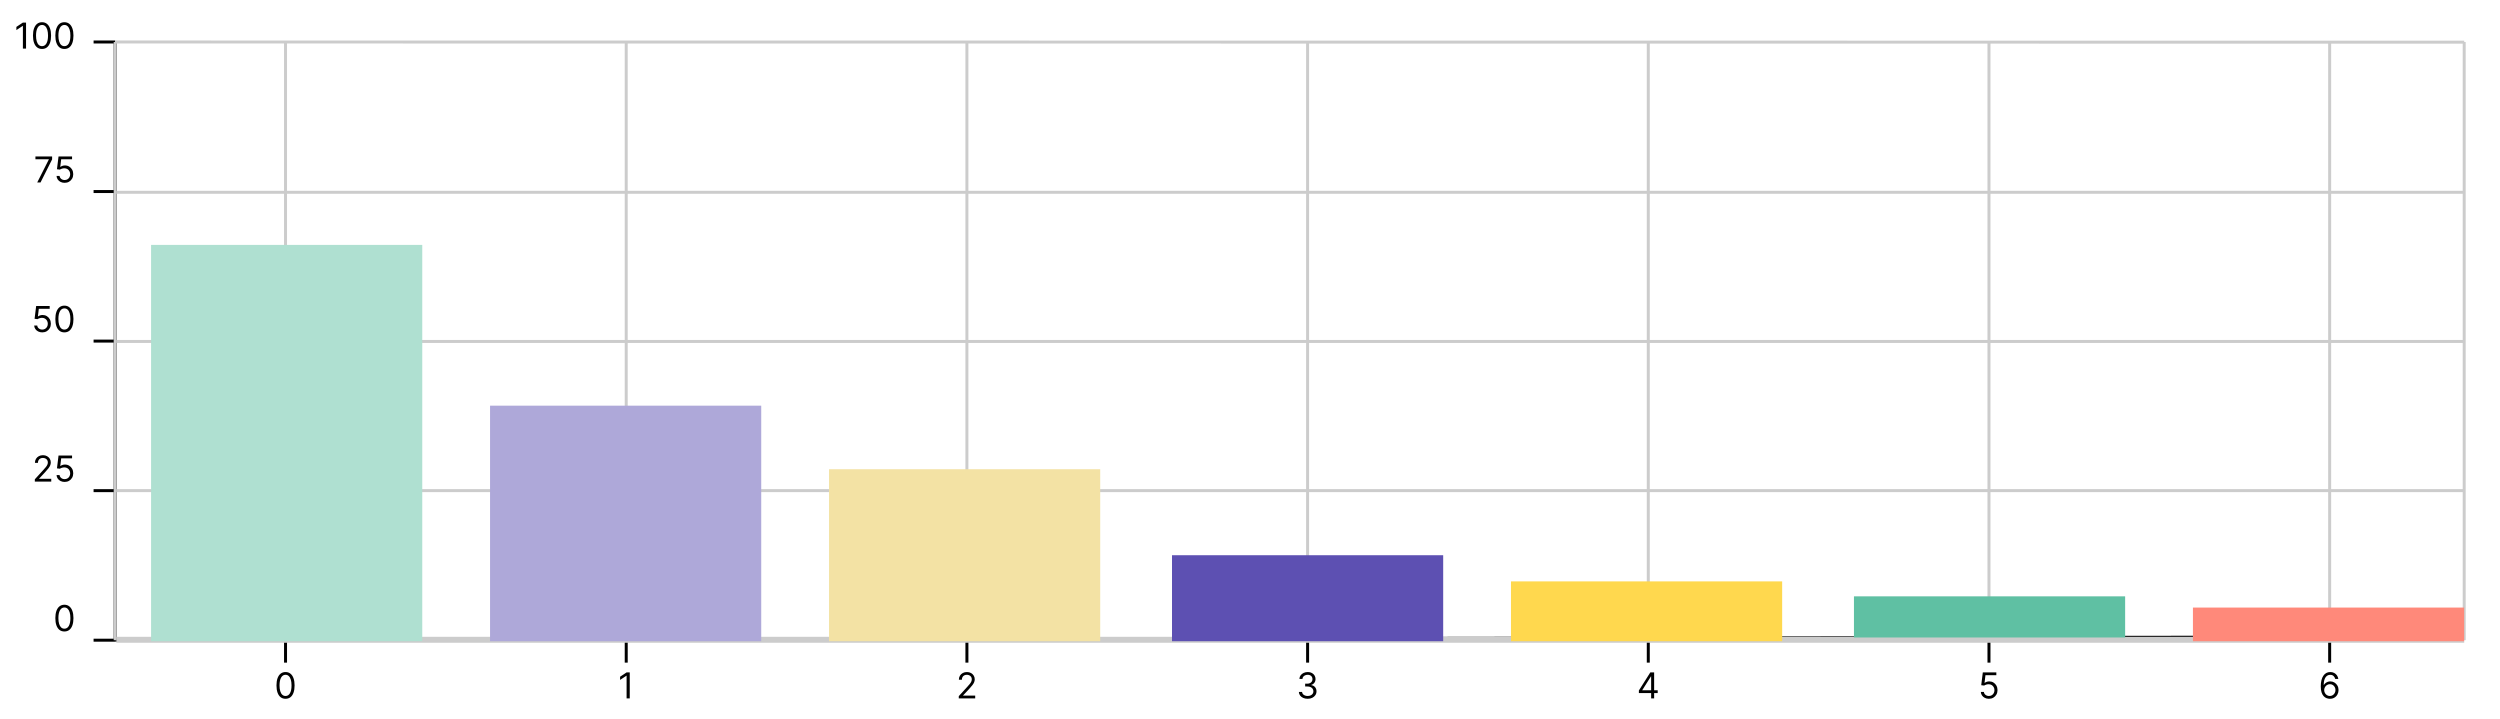 <svg width="838" height="241" viewBox="0 0 838 241" fill="none" xmlns="http://www.w3.org/2000/svg">
<path d="M38.609 214.594L826 213.469" stroke="black"/>
<path d="M95.711 222.114V214.594" stroke="black"/>
<path d="M95.71 234.233C95.068 234.233 94.522 234.058 94.07 233.709C93.618 233.356 93.273 232.846 93.034 232.179C92.796 231.508 92.676 230.699 92.676 229.75C92.676 228.807 92.796 228.001 93.034 227.334C93.276 226.663 93.622 226.152 94.074 225.8C94.529 225.444 95.074 225.267 95.71 225.267C96.347 225.267 96.891 225.444 97.343 225.8C97.797 226.152 98.144 226.663 98.382 227.334C98.624 228.001 98.745 228.807 98.745 229.75C98.745 230.699 98.625 231.508 98.386 232.179C98.148 232.846 97.803 233.356 97.351 233.709C96.899 234.058 96.352 234.233 95.71 234.233ZM95.71 233.295C96.347 233.295 96.841 232.989 97.193 232.375C97.546 231.761 97.722 230.886 97.722 229.75C97.722 228.994 97.641 228.351 97.479 227.819C97.32 227.288 97.09 226.883 96.788 226.605C96.49 226.327 96.131 226.187 95.71 226.187C95.08 226.187 94.587 226.498 94.232 227.121C93.877 227.74 93.699 228.616 93.699 229.75C93.699 230.506 93.779 231.148 93.938 231.676C94.097 232.204 94.325 232.606 94.624 232.882C94.925 233.158 95.287 233.295 95.71 233.295Z" fill="black"/>
<path d="M209.91 222.114V214.594" stroke="black"/>
<path d="M211.091 225.386V234.114H210.034V226.494H209.983L207.853 227.909V226.835L210.034 225.386H211.091Z" fill="black"/>
<path d="M324.109 222.114V214.594" stroke="black"/>
<path d="M321.379 234.114V233.346L324.26 230.193C324.598 229.824 324.877 229.503 325.095 229.23C325.314 228.954 325.476 228.696 325.581 228.454C325.689 228.21 325.743 227.954 325.743 227.687C325.743 227.381 325.669 227.115 325.521 226.891C325.377 226.666 325.178 226.493 324.925 226.371C324.672 226.248 324.388 226.187 324.073 226.187C323.737 226.187 323.445 226.257 323.195 226.396C322.948 226.533 322.756 226.724 322.619 226.971C322.486 227.219 322.419 227.508 322.419 227.841H321.414C321.414 227.329 321.531 226.881 321.767 226.494C322.003 226.108 322.324 225.807 322.73 225.591C323.139 225.375 323.598 225.267 324.107 225.267C324.618 225.267 325.071 225.375 325.466 225.591C325.861 225.807 326.171 226.098 326.395 226.464C326.619 226.831 326.732 227.239 326.732 227.687C326.732 228.008 326.673 228.322 326.557 228.629C326.443 228.933 326.244 229.273 325.96 229.648C325.679 230.02 325.289 230.474 324.789 231.011L322.828 233.108V233.176H326.885V234.114H321.379Z" fill="black"/>
<path d="M438.309 222.114V214.594" stroke="black"/>
<path d="M438.34 234.233C437.777 234.233 437.276 234.136 436.836 233.943C436.398 233.75 436.05 233.481 435.792 233.138C435.536 232.791 435.397 232.389 435.374 231.932H436.448C436.471 232.213 436.567 232.456 436.738 232.66C436.908 232.862 437.131 233.018 437.407 233.129C437.682 233.24 437.988 233.295 438.323 233.295C438.698 233.295 439.03 233.23 439.32 233.099C439.61 232.969 439.837 232.787 440.002 232.554C440.167 232.321 440.249 232.051 440.249 231.744C440.249 231.423 440.17 231.141 440.01 230.896C439.851 230.649 439.618 230.456 439.312 230.317C439.005 230.177 438.63 230.108 438.187 230.108H437.488V229.17H438.187C438.533 229.17 438.837 229.108 439.099 228.983C439.363 228.858 439.569 228.682 439.716 228.454C439.867 228.227 439.942 227.96 439.942 227.653C439.942 227.358 439.877 227.101 439.746 226.882C439.616 226.663 439.431 226.493 439.192 226.371C438.956 226.248 438.678 226.187 438.357 226.187C438.056 226.187 437.772 226.243 437.505 226.354C437.241 226.462 437.025 226.619 436.857 226.827C436.689 227.031 436.599 227.278 436.584 227.568H435.562C435.579 227.111 435.716 226.71 435.975 226.366C436.233 226.02 436.572 225.75 436.989 225.557C437.41 225.364 437.871 225.267 438.374 225.267C438.914 225.267 439.377 225.376 439.763 225.595C440.15 225.811 440.447 226.096 440.654 226.452C440.861 226.807 440.965 227.19 440.965 227.602C440.965 228.094 440.836 228.513 440.577 228.859C440.322 229.206 439.974 229.446 439.533 229.579V229.648C440.084 229.739 440.515 229.973 440.824 230.351C441.134 230.726 441.289 231.19 441.289 231.744C441.289 232.219 441.16 232.645 440.901 233.023C440.645 233.398 440.296 233.693 439.853 233.909C439.41 234.125 438.905 234.233 438.34 234.233Z" fill="black"/>
<path d="M552.504 222.114V214.594" stroke="black"/>
<path d="M549.353 232.324V231.454L553.188 225.386H553.819V226.733H553.392L550.495 231.318V231.386H555.659V232.324H549.353ZM553.461 234.114V232.06V231.655V225.386H554.466V234.114H553.461Z" fill="black"/>
<path d="M666.703 222.114V214.594" stroke="black"/>
<path d="M666.683 234.233C666.183 234.233 665.733 234.133 665.332 233.935C664.931 233.736 664.61 233.463 664.369 233.116C664.127 232.77 663.995 232.375 663.973 231.932H664.995C665.035 232.327 665.214 232.653 665.532 232.912C665.853 233.168 666.237 233.295 666.683 233.295C667.041 233.295 667.359 233.212 667.637 233.044C667.919 232.876 668.139 232.646 668.298 232.354C668.46 232.058 668.541 231.724 668.541 231.352C668.541 230.971 668.457 230.632 668.289 230.334C668.125 230.033 667.897 229.795 667.608 229.622C667.318 229.449 666.987 229.361 666.615 229.358C666.348 229.355 666.073 229.396 665.792 229.481C665.511 229.564 665.279 229.67 665.098 229.801L664.109 229.682L664.637 225.386H669.171V226.324H665.524L665.217 228.898H665.268C665.447 228.756 665.671 228.638 665.941 228.544C666.211 228.45 666.493 228.403 666.785 228.403C667.319 228.403 667.795 228.531 668.213 228.787C668.633 229.04 668.963 229.386 669.201 229.827C669.443 230.267 669.564 230.77 669.564 231.335C669.564 231.892 669.439 232.389 669.189 232.827C668.941 233.261 668.6 233.605 668.166 233.858C667.731 234.108 667.237 234.233 666.683 234.233Z" fill="black"/>
<path d="M780.902 222.114V214.594" stroke="black"/>
<path d="M780.959 234.233C780.601 234.227 780.243 234.159 779.885 234.028C779.527 233.898 779.2 233.677 778.905 233.368C778.609 233.055 778.372 232.633 778.193 232.102C778.014 231.568 777.925 230.898 777.925 230.091C777.925 229.318 777.997 228.633 778.142 228.037C778.287 227.437 778.497 226.933 778.773 226.524C779.048 226.112 779.381 225.8 779.77 225.587C780.162 225.373 780.604 225.267 781.095 225.267C781.584 225.267 782.018 225.365 782.399 225.561C782.783 225.754 783.095 226.024 783.337 226.371C783.578 226.717 783.734 227.116 783.805 227.568H782.766C782.669 227.176 782.482 226.851 782.203 226.592C781.925 226.334 781.555 226.204 781.095 226.204C780.419 226.204 779.886 226.498 779.497 227.087C779.111 227.675 778.916 228.5 778.913 229.562H778.982C779.141 229.321 779.33 229.115 779.548 228.944C779.77 228.771 780.014 228.638 780.281 228.544C780.548 228.45 780.831 228.403 781.129 228.403C781.629 228.403 782.087 228.528 782.501 228.778C782.916 229.025 783.249 229.368 783.499 229.805C783.749 230.24 783.874 230.739 783.874 231.301C783.874 231.841 783.753 232.335 783.511 232.784C783.27 233.23 782.93 233.585 782.493 233.849C782.058 234.111 781.547 234.239 780.959 234.233ZM780.959 233.295C781.317 233.295 781.638 233.206 781.922 233.027C782.209 232.848 782.435 232.608 782.599 232.307C782.767 232.006 782.851 231.67 782.851 231.301C782.851 230.94 782.77 230.612 782.608 230.317C782.449 230.018 782.229 229.781 781.947 229.605C781.669 229.429 781.351 229.341 780.993 229.341C780.723 229.341 780.472 229.395 780.239 229.503C780.006 229.608 779.801 229.753 779.625 229.937C779.452 230.122 779.315 230.334 779.216 230.572C779.116 230.808 779.067 231.057 779.067 231.318C779.067 231.665 779.148 231.989 779.31 232.29C779.474 232.591 779.699 232.834 779.983 233.018C780.27 233.203 780.595 233.295 780.959 233.295Z" fill="black"/>
<path d="M38.609 14.074V214.594" stroke="black"/>
<path d="M31.367 214.593H38.606" stroke="black"/>
<path d="M21.586 211.674C20.944 211.674 20.397 211.499 19.945 211.15C19.494 210.797 19.148 210.288 18.91 209.62C18.671 208.949 18.552 208.14 18.552 207.191C18.552 206.248 18.671 205.442 18.91 204.775C19.151 204.104 19.498 203.593 19.949 203.241C20.404 202.886 20.949 202.708 21.586 202.708C22.222 202.708 22.766 202.886 23.218 203.241C23.672 203.593 24.019 204.104 24.258 204.775C24.499 205.442 24.62 206.248 24.62 207.191C24.62 208.14 24.501 208.949 24.262 209.62C24.023 210.288 23.678 210.797 23.226 211.15C22.775 211.499 22.228 211.674 21.586 211.674ZM21.586 210.736C22.222 210.736 22.716 210.43 23.069 209.816C23.421 209.202 23.597 208.327 23.597 207.191C23.597 206.435 23.516 205.792 23.354 205.261C23.195 204.729 22.965 204.324 22.664 204.046C22.366 203.768 22.006 203.628 21.586 203.628C20.955 203.628 20.462 203.94 20.107 204.562C19.752 205.181 19.574 206.057 19.574 207.191C19.574 207.947 19.654 208.589 19.813 209.117C19.972 209.645 20.201 210.047 20.499 210.323C20.8 210.599 21.163 210.736 21.586 210.736Z" fill="black"/>
<path d="M31.367 164.464H38.606" stroke="black"/>
<path d="M11.673 161.425V160.658L14.554 157.505C14.892 157.135 15.17 156.814 15.389 156.542C15.608 156.266 15.77 156.008 15.875 155.766C15.983 155.522 16.037 155.266 16.037 154.999C16.037 154.692 15.963 154.427 15.815 154.202C15.67 153.978 15.472 153.804 15.219 153.682C14.966 153.56 14.682 153.499 14.366 153.499C14.031 153.499 13.739 153.569 13.489 153.708C13.241 153.844 13.05 154.036 12.913 154.283C12.78 154.53 12.713 154.82 12.713 155.152H11.707C11.707 154.641 11.825 154.192 12.061 153.806C12.297 153.419 12.618 153.118 13.024 152.902C13.433 152.687 13.892 152.579 14.4 152.579C14.912 152.579 15.365 152.687 15.76 152.902C16.155 153.118 16.464 153.41 16.689 153.776C16.913 154.143 17.025 154.55 17.025 154.999C17.025 155.32 16.967 155.634 16.851 155.941C16.737 156.245 16.538 156.584 16.254 156.959C15.973 157.331 15.582 157.786 15.082 158.323L13.122 160.419V160.488H17.179V161.425H11.673ZM21.666 161.544C21.166 161.544 20.716 161.445 20.315 161.246C19.915 161.047 19.594 160.775 19.352 160.428C19.111 160.081 18.979 159.687 18.956 159.243H19.979C20.018 159.638 20.197 159.965 20.515 160.223C20.837 160.479 21.22 160.607 21.666 160.607C22.024 160.607 22.342 160.523 22.621 160.356C22.902 160.188 23.122 159.958 23.281 159.665C23.443 159.37 23.524 159.036 23.524 158.664C23.524 158.283 23.44 157.944 23.273 157.645C23.108 157.344 22.881 157.107 22.591 156.934C22.301 156.76 21.97 156.672 21.598 156.669C21.331 156.667 21.057 156.708 20.775 156.793C20.494 156.875 20.263 156.982 20.081 157.113L19.092 156.993L19.621 152.698H24.155V153.635H20.507L20.2 156.209H20.251C20.43 156.067 20.655 155.949 20.925 155.856C21.195 155.762 21.476 155.715 21.768 155.715C22.302 155.715 22.778 155.843 23.196 156.098C23.616 156.351 23.946 156.698 24.184 157.138C24.426 157.579 24.547 158.081 24.547 158.647C24.547 159.204 24.422 159.701 24.172 160.138C23.925 160.573 23.584 160.917 23.149 161.169C22.714 161.419 22.22 161.544 21.666 161.544Z" fill="black"/>
<path d="M31.367 114.333H38.606" stroke="black"/>
<path d="M14.166 111.414C13.666 111.414 13.216 111.315 12.815 111.116C12.415 110.917 12.094 110.644 11.852 110.298C11.611 109.951 11.479 109.556 11.456 109.113H12.479C12.518 109.508 12.697 109.835 13.015 110.093C13.336 110.349 13.72 110.477 14.166 110.477C14.524 110.477 14.842 110.393 15.121 110.225C15.402 110.058 15.622 109.827 15.781 109.535C15.943 109.239 16.024 108.906 16.024 108.533C16.024 108.153 15.94 107.813 15.773 107.515C15.608 107.214 15.38 106.977 15.091 106.803C14.801 106.63 14.47 106.542 14.098 106.539C13.831 106.536 13.557 106.577 13.275 106.663C12.994 106.745 12.763 106.852 12.581 106.982L11.592 106.863L12.121 102.568H16.655V103.505H13.007L12.7 106.079H12.751C12.93 105.937 13.155 105.819 13.425 105.725C13.694 105.631 13.976 105.585 14.268 105.585C14.802 105.585 15.278 105.712 15.696 105.968C16.116 106.221 16.446 106.568 16.684 107.008C16.926 107.448 17.047 107.951 17.047 108.516C17.047 109.073 16.922 109.57 16.672 110.008C16.425 110.443 16.084 110.786 15.649 111.039C15.214 111.289 14.72 111.414 14.166 111.414ZM21.586 111.414C20.944 111.414 20.397 111.239 19.945 110.89C19.494 110.538 19.149 110.028 18.91 109.36C18.671 108.69 18.552 107.88 18.552 106.931C18.552 105.988 18.671 105.183 18.91 104.515C19.151 103.845 19.498 103.333 19.95 102.981C20.404 102.626 20.95 102.448 21.586 102.448C22.223 102.448 22.767 102.626 23.218 102.981C23.673 103.333 24.019 103.845 24.258 104.515C24.5 105.183 24.62 105.988 24.62 106.931C24.62 107.88 24.501 108.69 24.262 109.36C24.024 110.028 23.678 110.538 23.227 110.89C22.775 111.239 22.228 111.414 21.586 111.414ZM21.586 110.477C22.223 110.477 22.717 110.17 23.069 109.556C23.421 108.943 23.598 108.068 23.598 106.931C23.598 106.175 23.517 105.532 23.355 105.001C23.195 104.47 22.965 104.065 22.664 103.786C22.366 103.508 22.007 103.369 21.586 103.369C20.956 103.369 20.463 103.68 20.108 104.302C19.752 104.921 19.575 105.798 19.575 106.931C19.575 107.687 19.654 108.329 19.813 108.857C19.973 109.386 20.201 109.788 20.5 110.063C20.801 110.339 21.163 110.477 21.586 110.477Z" fill="black"/>
<path d="M31.367 64.204H38.606" stroke="black"/>
<path d="M12.473 61.165L16.377 53.443V53.375H11.877V52.438H17.468V53.426L13.581 61.165H12.473ZM21.666 61.284C21.166 61.284 20.716 61.185 20.315 60.986C19.915 60.787 19.594 60.514 19.352 60.168C19.111 59.821 18.979 59.426 18.956 58.983H19.979C20.018 59.378 20.197 59.705 20.515 59.963C20.837 60.219 21.22 60.347 21.666 60.347C22.024 60.347 22.342 60.263 22.621 60.095C22.902 59.928 23.122 59.698 23.281 59.405C23.443 59.109 23.524 58.776 23.524 58.404C23.524 58.023 23.44 57.683 23.273 57.385C23.108 57.084 22.881 56.847 22.591 56.673C22.301 56.5 21.97 56.412 21.598 56.409C21.331 56.406 21.057 56.448 20.775 56.533C20.494 56.615 20.263 56.722 20.081 56.852L19.092 56.733L19.621 52.438H24.155V53.375H20.507L20.2 55.949H20.251C20.43 55.807 20.655 55.689 20.925 55.595C21.195 55.502 21.476 55.455 21.768 55.455C22.302 55.455 22.778 55.583 23.196 55.838C23.616 56.091 23.946 56.438 24.184 56.878C24.426 57.318 24.547 57.821 24.547 58.386C24.547 58.943 24.422 59.441 24.172 59.878C23.925 60.313 23.584 60.656 23.149 60.909C22.714 61.159 22.22 61.284 21.666 61.284Z" fill="black"/>
<path d="M31.371 14.074H38.61" stroke="black"/>
<path d="M8.73 7.565V16.292H7.674V8.673H7.623L5.492 10.088V9.014L7.674 7.565H8.73ZM14.087 16.412C13.445 16.412 12.898 16.237 12.446 15.887C11.995 15.535 11.649 15.025 11.411 14.358C11.172 13.687 11.053 12.878 11.053 11.929C11.053 10.986 11.172 10.18 11.411 9.513C11.652 8.842 11.999 8.331 12.451 7.978C12.905 7.623 13.451 7.446 14.087 7.446C14.723 7.446 15.267 7.623 15.719 7.978C16.174 8.331 16.52 8.842 16.759 9.513C17 10.18 17.121 10.986 17.121 11.929C17.121 12.878 17.002 13.687 16.763 14.358C16.524 15.025 16.179 15.535 15.728 15.887C15.276 16.237 14.729 16.412 14.087 16.412ZM14.087 15.474C14.723 15.474 15.218 15.167 15.57 14.554C15.922 13.94 16.098 13.065 16.098 11.929C16.098 11.173 16.017 10.53 15.855 9.998C15.696 9.467 15.466 9.062 15.165 8.784C14.867 8.505 14.508 8.366 14.087 8.366C13.456 8.366 12.963 8.677 12.608 9.299C12.253 9.919 12.076 10.795 12.076 11.929C12.076 12.684 12.155 13.326 12.314 13.855C12.473 14.383 12.702 14.785 13 15.061C13.302 15.336 13.664 15.474 14.087 15.474ZM21.587 16.412C20.945 16.412 20.398 16.237 19.946 15.887C19.495 15.535 19.149 15.025 18.911 14.358C18.672 13.687 18.553 12.878 18.553 11.929C18.553 10.986 18.672 10.18 18.911 9.513C19.152 8.842 19.499 8.331 19.951 7.978C20.405 7.623 20.951 7.446 21.587 7.446C22.223 7.446 22.767 7.623 23.219 7.978C23.674 8.331 24.02 8.842 24.259 9.513C24.5 10.18 24.621 10.986 24.621 11.929C24.621 12.878 24.502 13.687 24.263 14.358C24.024 15.025 23.679 15.535 23.228 15.887C22.776 16.237 22.229 16.412 21.587 16.412ZM21.587 15.474C22.223 15.474 22.718 15.167 23.07 14.554C23.422 13.94 23.598 13.065 23.598 11.929C23.598 11.173 23.517 10.53 23.355 9.998C23.196 9.467 22.966 9.062 22.665 8.784C22.367 8.505 22.008 8.366 21.587 8.366C20.956 8.366 20.463 8.677 20.108 9.299C19.753 9.919 19.576 10.795 19.576 11.929C19.576 12.684 19.655 13.326 19.814 13.855C19.973 14.383 20.202 14.785 20.5 15.061C20.802 15.336 21.164 15.474 21.587 15.474Z" fill="black"/>
<path d="M39 214.456H826" stroke="#CCCCCC" stroke-width="2"/>
<path d="M39 164.456H826" stroke="#CCCCCC"/>
<path d="M39 114.456H826" stroke="#CCCCCC"/>
<path d="M39 64.456H826" stroke="#CCCCCC"/>
<path d="M38.609 14.073L826 14.137" stroke="#CCCCCC"/>
<path d="M95.707 14.073V214.593" stroke="#CCCCCC"/>
<path d="M209.906 14.073V214.593" stroke="#CCCCCC"/>
<path d="M324.105 14.073V214.593" stroke="#CCCCCC"/>
<path d="M438.305 14.073V214.593" stroke="#CCCCCC"/>
<path d="M552.504 14.073V214.593" stroke="#CCCCCC"/>
<path d="M666.703 14.073V214.593" stroke="#CCCCCC"/>
<path d="M780.902 14.073V214.593" stroke="#CCCCCC"/>
<path d="M38.609 14.073V214.593" stroke="#CCCCCC"/>
<path d="M826 14.073V214.593" stroke="#CCCCCC"/>
<path d="M50.641 82.091H141.541V214.935H50.641V82.091Z" fill="#AFE0D1"/>
<path d="M164.266 135.98H255.166V214.935H164.266V135.98Z" fill="#AEA8D9"/>
<path d="M277.891 157.285H368.791V214.935H277.891V157.285Z" fill="#F3E2A4"/>
<path d="M392.855 186.11H483.756V214.934H392.855V186.11Z" fill="#5D50B2"/>
<path d="M506.48 194.883H597.381V214.935H506.48V194.883Z" fill="#FFD84E"/>
<path d="M621.445 199.895H712.346V213.681H621.445V199.895Z" fill="#5FC0A3"/>
<path d="M735.07 203.655H825.971V214.934H735.07V203.655Z" fill="#FF897A"/>
</svg>
